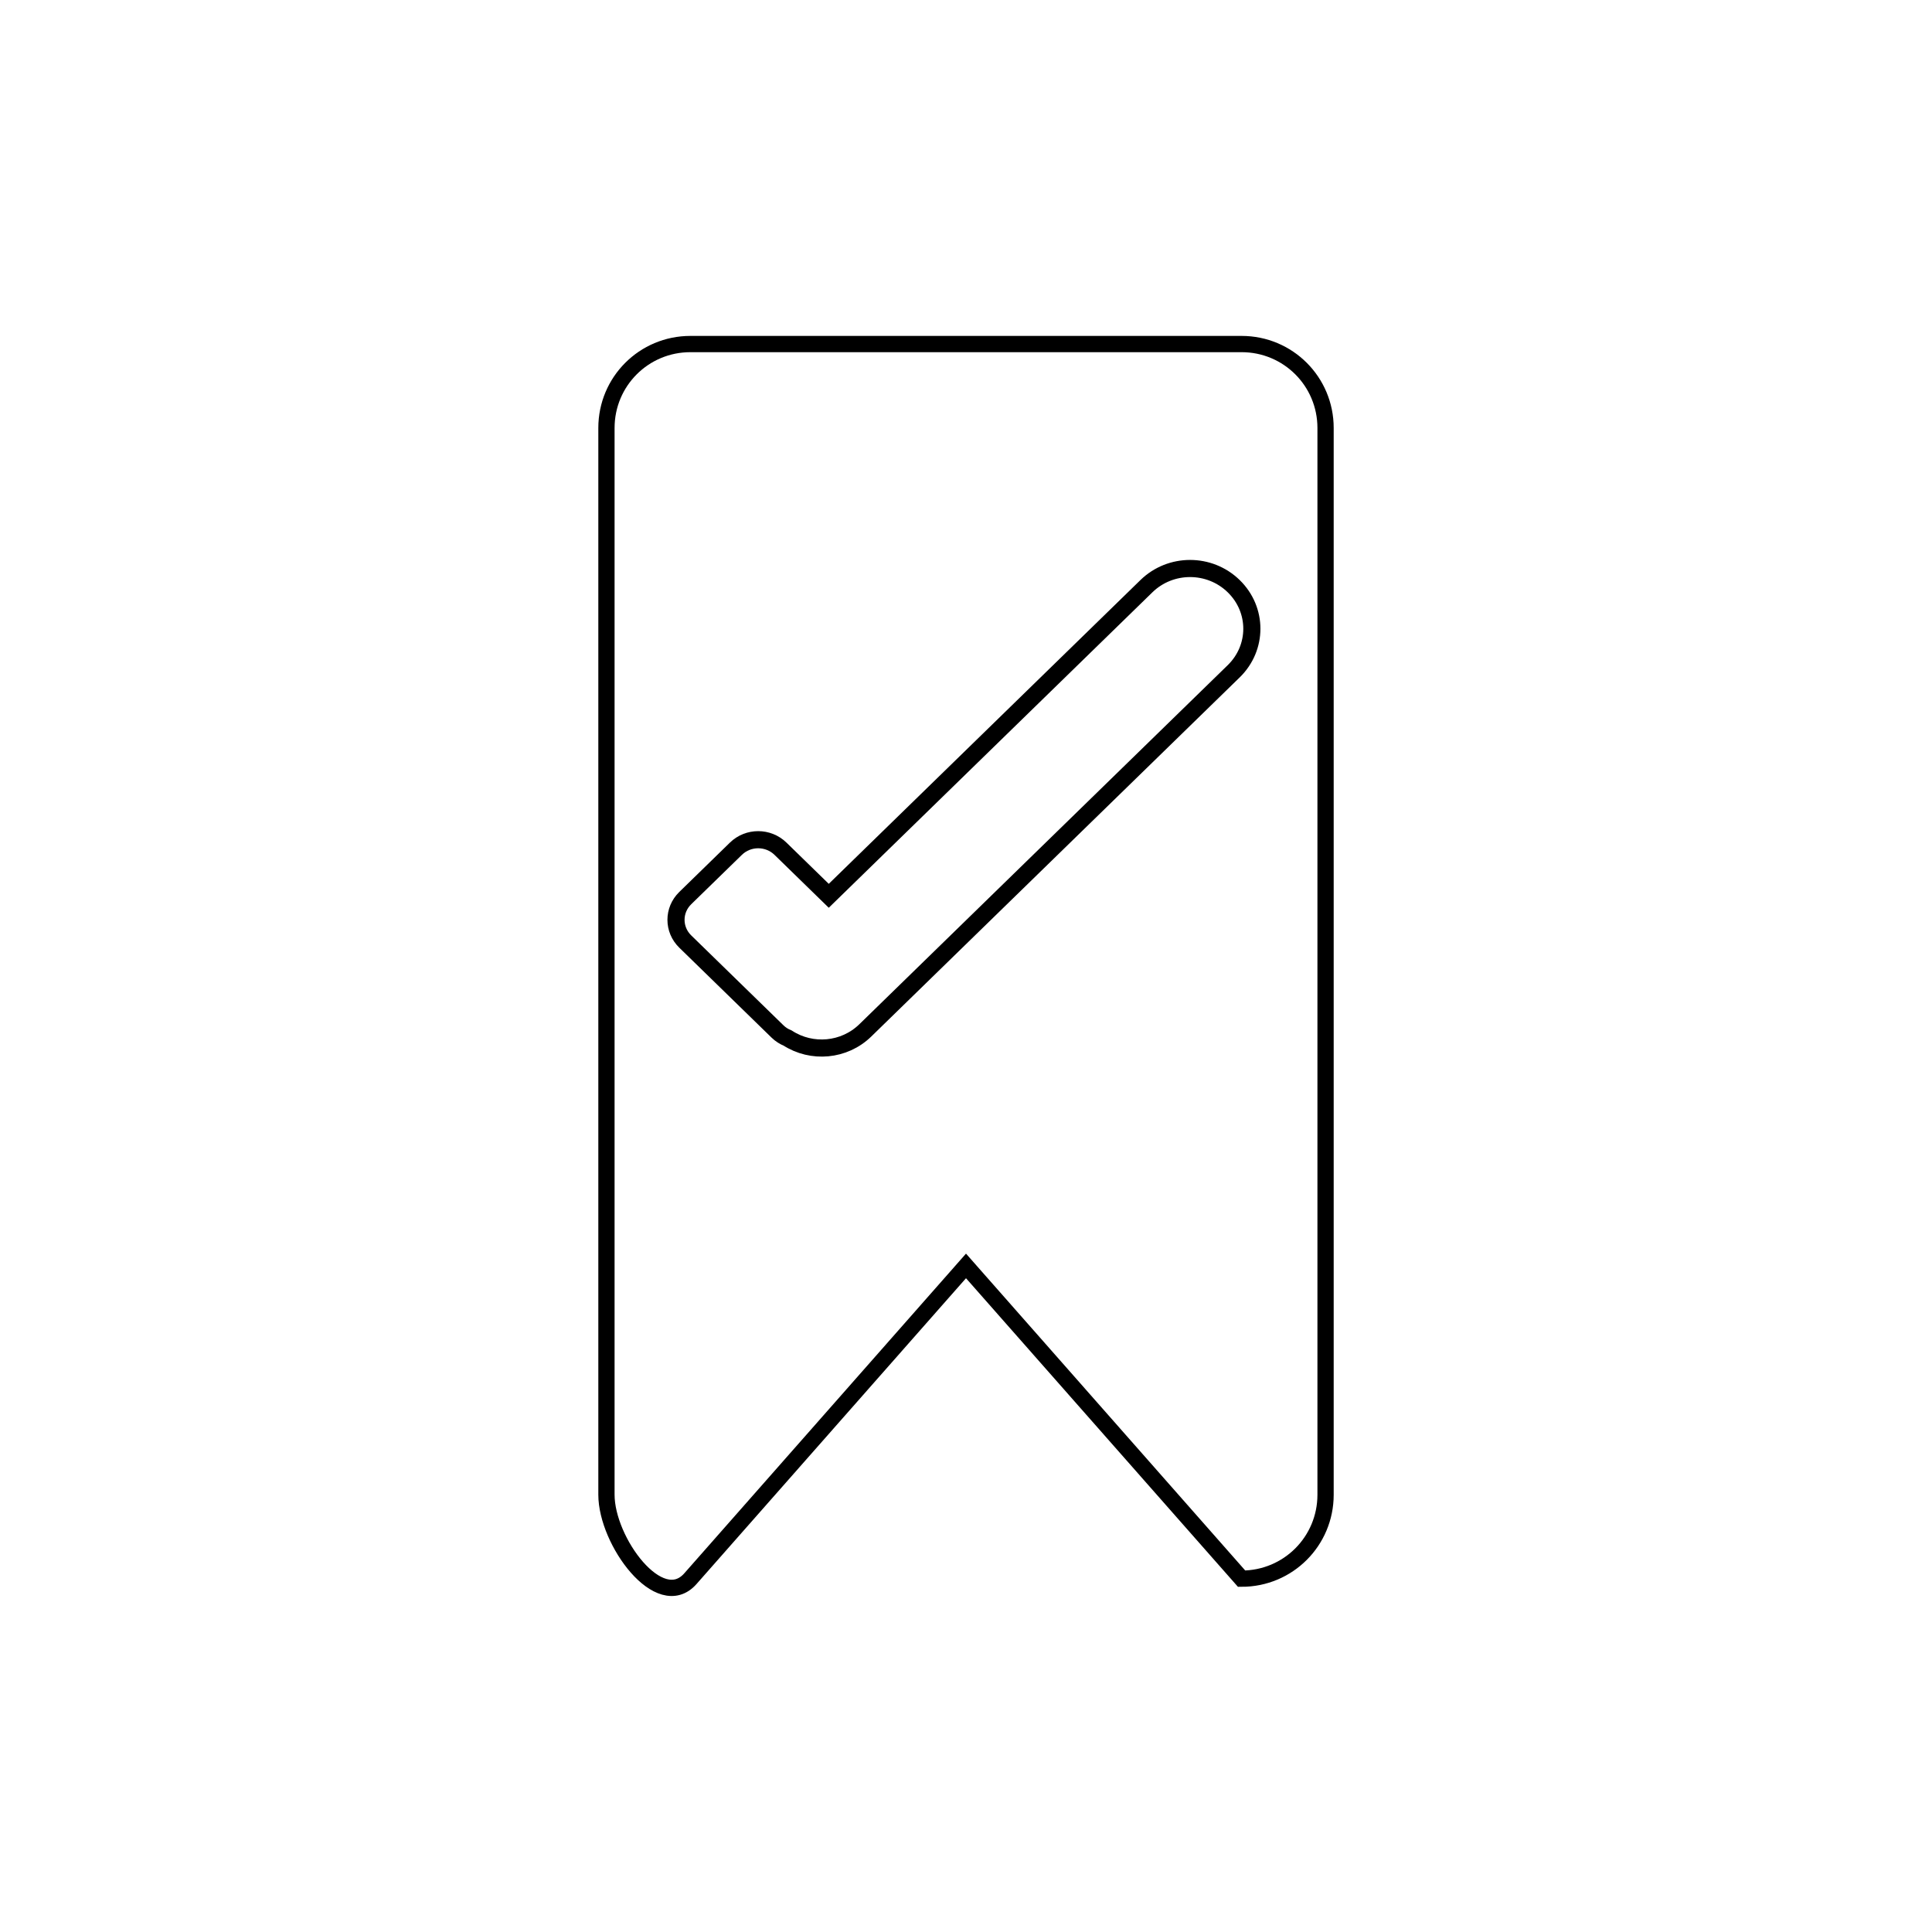 <?xml version="1.0" encoding="UTF-8" standalone="no" ?>
<!DOCTYPE svg PUBLIC "-//W3C//DTD SVG 1.1//EN" "http://www.w3.org/Graphics/SVG/1.1/DTD/svg11.dtd">
<svg xmlns="http://www.w3.org/2000/svg" xmlns:xlink="http://www.w3.org/1999/xlink" version="1.1" width="128" height="128" viewBox="0 0 128 128" xml:space="preserve">
<desc>Created with Fabric.js 5.2.4</desc>
<defs>
</defs>
<g transform="matrix(1 0 0 1 64 64)" id="0cc454e2-d5fc-4a9c-b602-f00d0da70881"  >
<rect style="stroke: none; stroke-width: 1; stroke-dasharray: none; stroke-linecap: butt; stroke-dashoffset: 0; stroke-linejoin: miter; stroke-miterlimit: 4; fill: rgb(255,255,255); fill-rule: nonzero; opacity: 1; visibility: hidden;" vector-effect="non-scaling-stroke"  x="-64" y="-64" rx="0" ry="0" width="128" height="128" />
</g>
<g transform="matrix(Infinity NaN NaN Infinity 0 0)" id="823123cb-4aa2-44f1-a005-982f33b6fd60"  >
</g>
<g transform="matrix(0.19 0 0 0.19 64 64)"  >
<g style="" vector-effect="non-scaling-stroke"   >
		<g transform="matrix(3.78 0 0 3.78 0 0)" id="rect1"  >
<path style="stroke: rgb(0,0,0); stroke-width: 1.5; stroke-dasharray: none; stroke-linecap: butt; stroke-dashoffset: 0; stroke-linejoin: miter; stroke-miterlimit: 4; fill: none; fill-rule: nonzero; opacity: 1;" vector-effect="non-scaling-stroke"  transform=" translate(-94.37, -135.61)" d="M 68.947 78.236 L 119.794 78.236 C 124.085 78.236 127.539 81.69 127.539 85.98 L 127.539 184.383 C 127.539 188.674 124.085 192.128 119.794 192.128 L 94.37 163.277 L 68.947 192.128 C 66.11 195.347 61.202 188.674 61.202 184.383 L 61.202 85.98 C 61.202 81.69 64.656 78.236 68.947 78.236 z" stroke-linecap="round" />
</g>
		<g transform="matrix(3.78 0 0 3.78 -0.74 -54.99)" id="rect2"  >
<path style="stroke: rgb(0,0,0); stroke-width: 1.58; stroke-dasharray: none; stroke-linecap: butt; stroke-dashoffset: 0; stroke-linejoin: miter; stroke-miterlimit: 4; fill: none; fill-rule: nonzero; opacity: 1;" vector-effect="non-scaling-stroke"  transform=" translate(-94.17, -121.06)" d="M 115.036 98.939 C 113.58 98.939 112.124 99.483 111.009 100.57 L 81.706 129.132 L 77.252 124.79 C 76.112 123.68 74.278 123.68 73.139 124.79 L 68.468 129.344 C 67.329 130.454 67.329 132.242 68.468 133.352 L 76.971 141.64 C 77.251 141.914 77.574 142.119 77.917 142.257 C 80.13 143.686 83.126 143.449 85.079 141.545 L 119.062 108.42 C 121.293 106.246 121.293 102.745 119.062 100.57 C 117.947 99.483 116.492 98.939 115.036 98.939 z" stroke-linecap="round" />
</g>
</g>
</g>
</svg>